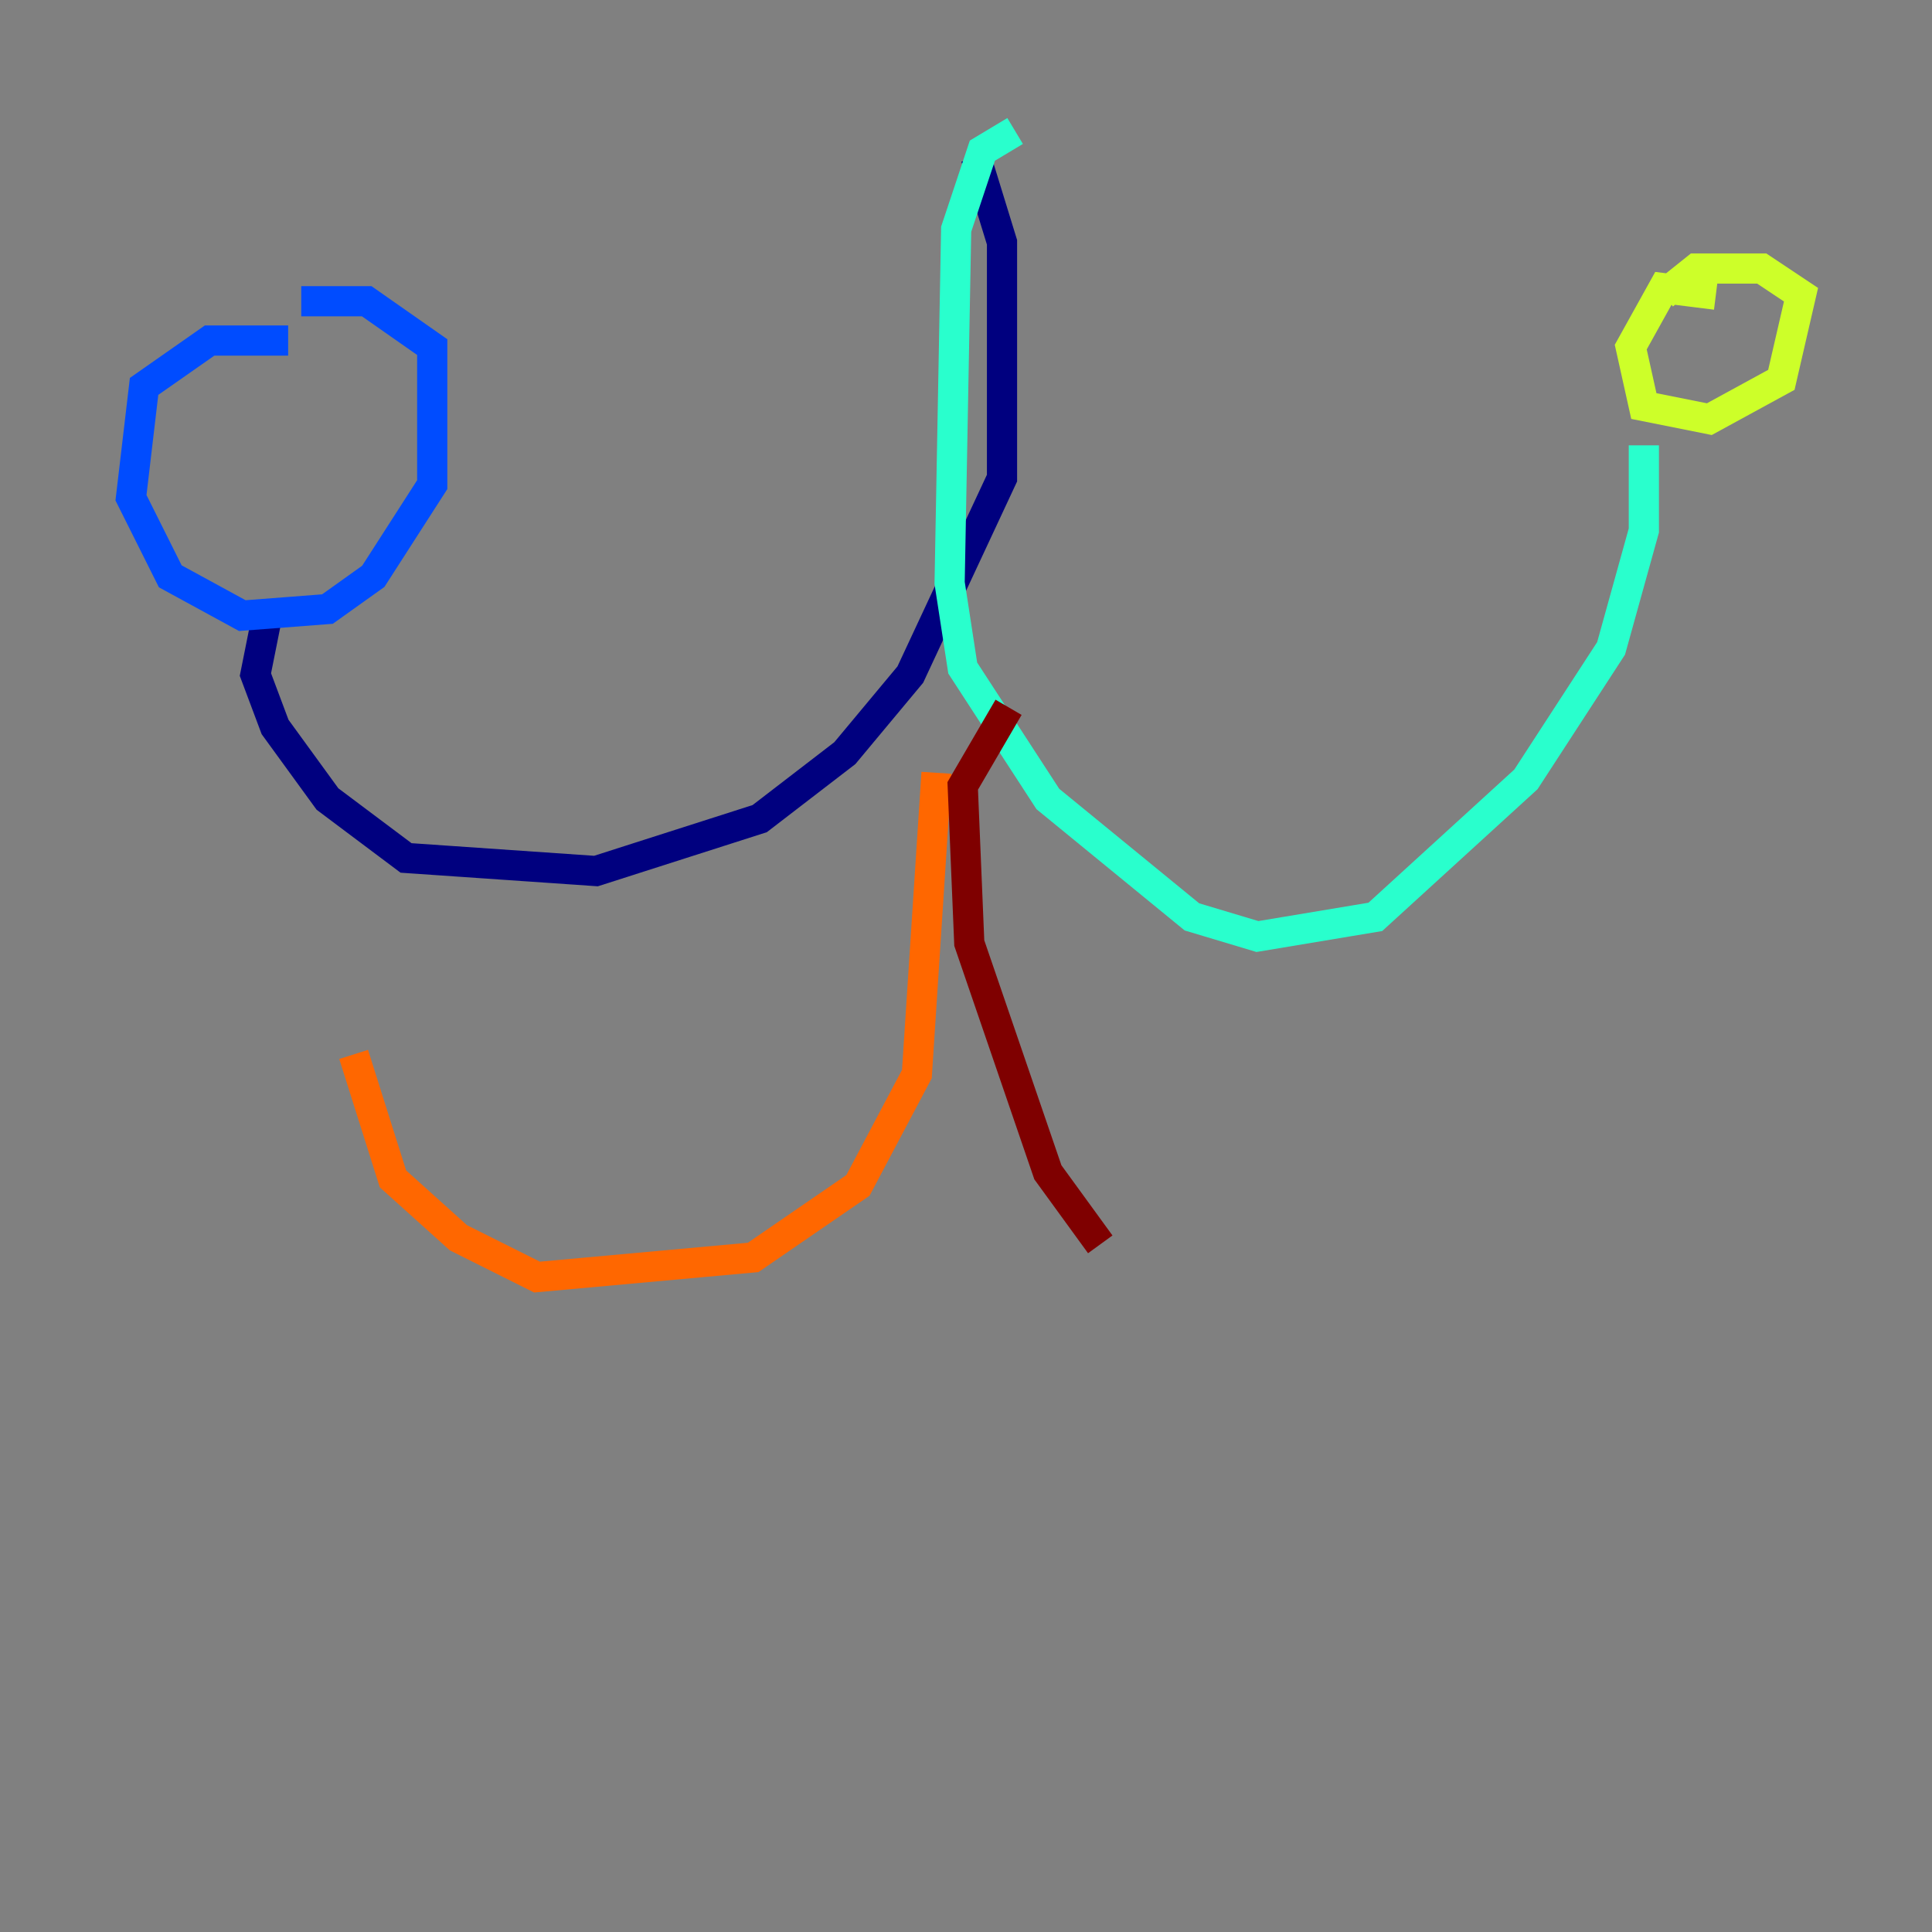 <?xml version="1.0" encoding="utf-8" ?>
<svg baseProfile="tiny" height="128" version="1.2" viewBox="0,0,128,128" width="128" xmlns="http://www.w3.org/2000/svg" xmlns:ev="http://www.w3.org/2001/xml-events" xmlns:xlink="http://www.w3.org/1999/xlink"><rect x="0" y="0" width="128" height="128" fill="#808080" stroke="none"/><defs /><polyline fill="none" points="64.651,10.414 66.386,16.054 66.386,31.675 60.312,44.691 55.973,49.898 50.332,54.237 39.485,57.709 26.902,56.841 21.695,52.936 18.224,48.163 16.922,44.691 17.79,40.352" stroke="#00007f" stroke-width="2" /><polyline fill="none" points="19.091,22.563 13.885,22.563 9.546,25.6 8.678,32.976 11.281,38.183 16.054,40.786 21.695,40.352 24.732,38.183 28.637,32.108 28.637,22.997 24.298,19.959 19.959,19.959" stroke="#004cff" stroke-width="2" /><polyline fill="none" points="67.254,8.678 65.085,9.98 63.349,15.186 62.915,38.617 63.783,44.258 69.424,52.936 78.969,60.746 83.308,62.047 91.119,60.746 101.098,51.634 106.739,42.956 108.909,35.146 108.909,29.505" stroke="#29ffcd" stroke-width="2" /><polyline fill="none" points="113.681,19.525 110.21,19.091 108.041,22.997 108.909,26.902 113.248,27.77 118.02,25.166 119.322,19.525 116.719,17.79 112.38,17.79 110.21,19.525" stroke="#cdff29" stroke-width="2" /><polyline fill="none" points="62.047,51.2 60.746,71.159 56.841,78.536 49.898,83.308 35.58,84.61 30.373,82.007 26.034,78.102 23.43,69.858" stroke="#ff6700" stroke-width="2" /><polyline fill="none" points="66.82,46.861 63.783,52.068 64.217,62.481 69.424,77.668 72.895,82.441" stroke="#7f0000" stroke-width="2" /></svg>